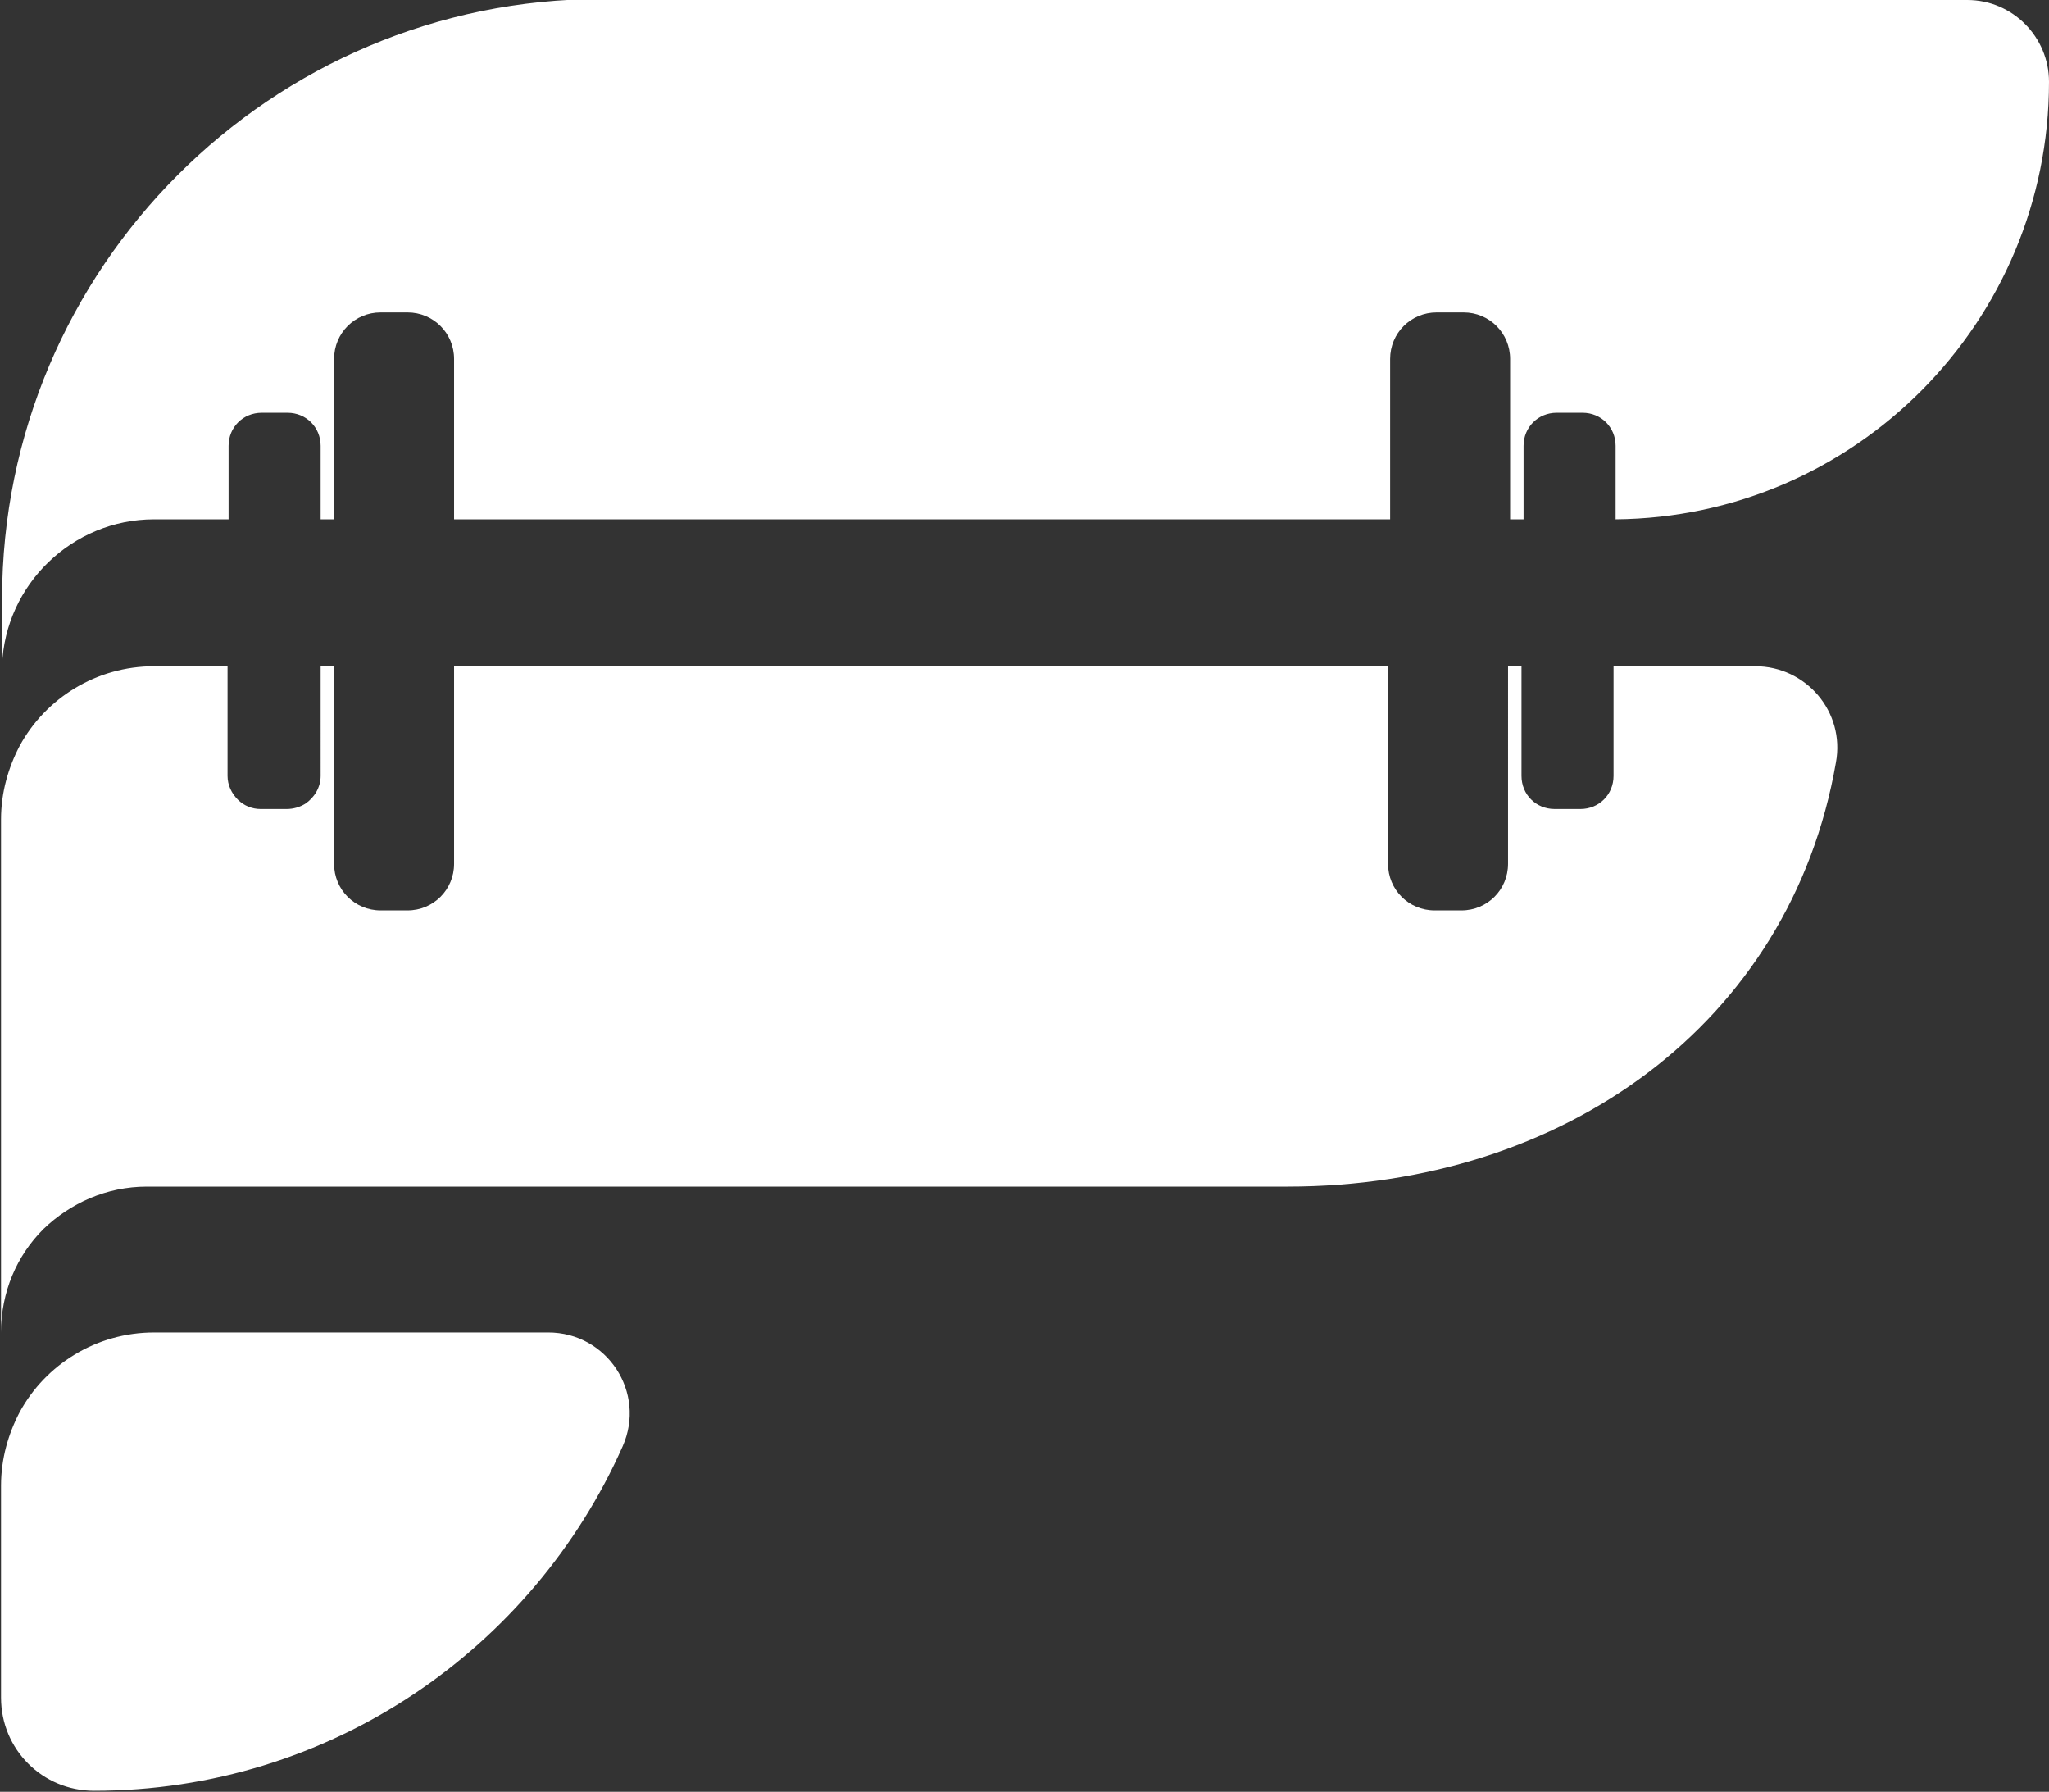 <?xml version="1.0" encoding="utf-8"?>
<!-- Generator: Adobe Illustrator 22.0.1, SVG Export Plug-In . SVG Version: 6.00 Build 0)  -->
<svg version="1.1" id="Layer_1" xmlns="http://www.w3.org/2000/svg" xmlns:xlink="http://www.w3.org/1999/xlink" x="0px" y="0px"
	 viewBox="0 0 198.1 173.2" style="enable-background:new 0 0 198.1 173.2;" xml:space="preserve">
<rect x="0" y="0" width="198.1" height="173.2" fill="#333333" stroke="none"/>
<style type="text/css">
	.st0{fill:#FFFFFF;}
</style>
<g>
	<path class="st0" d="M169.7,64.4c4.9,0,8.7,4.4,7.8,9.3c-4.4,25.3-26.4,41-53,41H14.2c-3.9,0-7.4,1.6-10,4.1
		c-2.6,2.6-4.1,6.1-4.1,10V79.2c0-2.6,0.7-5,1.8-7.1c2.5-4.6,7.4-7.7,13-7.7H22V75c0,0.9,0.4,1.7,1,2.3c0.6,0.6,1.4,0.9,2.2,0.9h2.5
		c0.7,0,1.3-0.2,1.8-0.5c0.9-0.6,1.5-1.6,1.5-2.7V64.4h1.3v19.1c0,2.5,2,4.5,4.5,4.5h2.6c2.5,0,4.5-2,4.5-4.5V64.4h90.3v19.1
		c0,2.5,2,4.5,4.5,4.5h2.6c2.5,0,4.5-2,4.5-4.5V64.4h1.3V75c0,1.8,1.4,3.2,3.2,3.2h2.5c1.8,0,3.2-1.4,3.2-3.2V64.4H169.7z"/>
	<path class="st0" d="M53,128.8c5.7,0,9.5,5.8,7.2,11c-8.7,19.6-28.3,33.3-51.1,33.3h0c-5,0-9-4-9-9v-20.5c0-2.6,0.7-5,1.8-7.1
		c2.5-4.6,7.4-7.7,13-7.7H53z"/>
	<path class="st0" d="M190.2,0c4.4,0,7.9,3.6,7.9,7.9v0c0,23.2-18.7,42.1-41.9,42.3v-7.1c0-1.8-1.4-3.2-3.2-3.2h-2.5
		c-1.8,0-3.2,1.4-3.2,3.2v7.1h-1.3V34.7c0-2.5-2-4.5-4.5-4.5h-2.6c-2.5,0-4.5,2-4.5,4.5v15.5H43.9V34.7c0-2.5-2-4.5-4.5-4.5h-2.6
		c-2.5,0-4.5,2-4.5,4.5v15.5H31v-7.1c0-1.8-1.4-3.2-3.2-3.2h-2.5c-1.8,0-3.2,1.4-3.2,3.2v7.1h-7.2c-7.9,0-14.4,6.3-14.7,14.1
		c0,0.2,0,0.4,0,0.6v-7c0-32,26-58,58-58L190.2,0z"/>
</g>
</svg>
